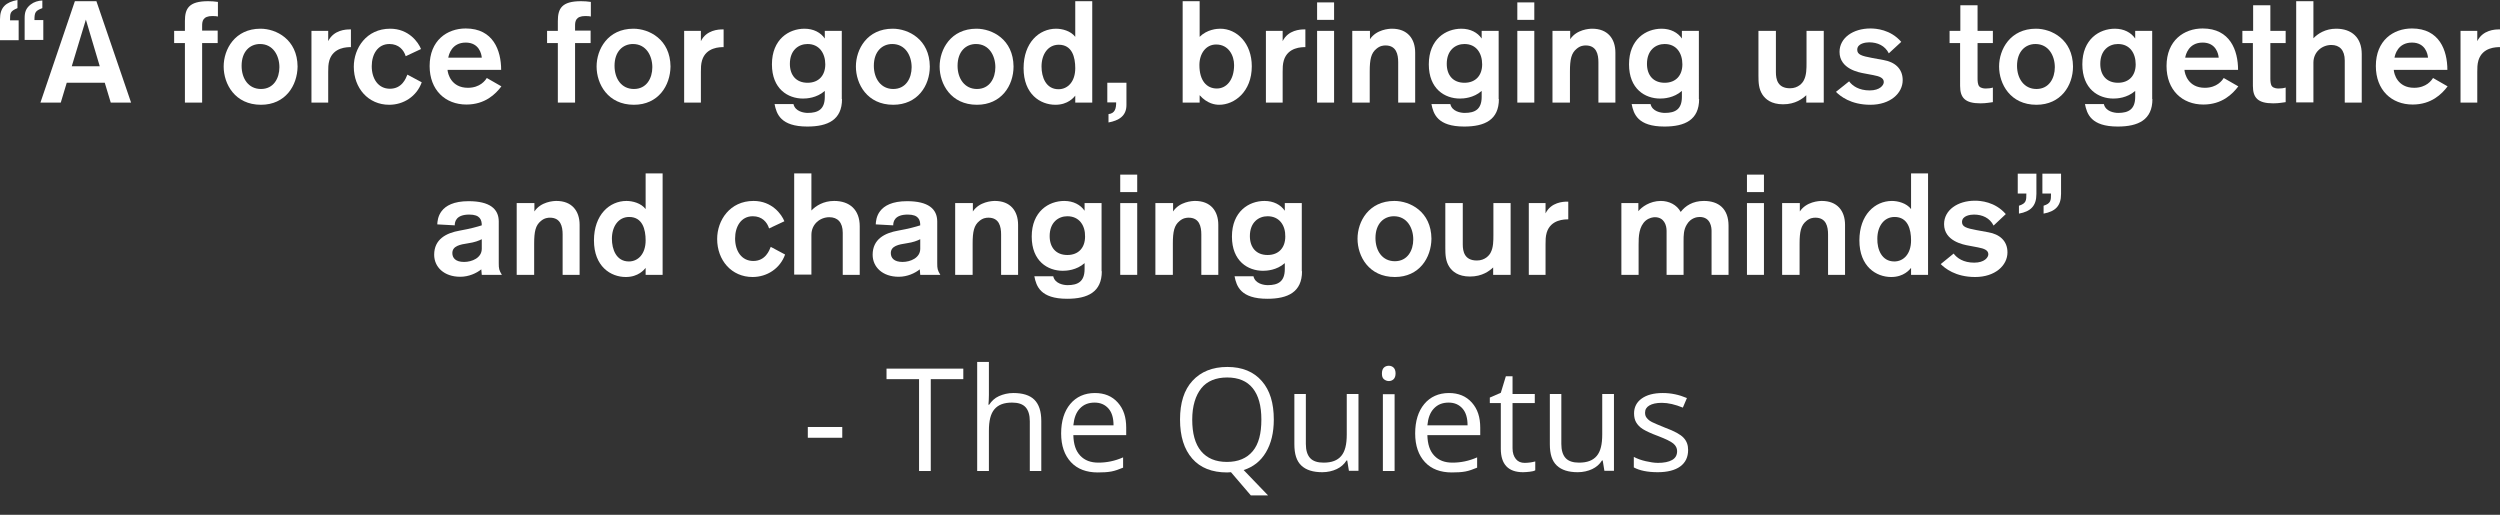 <?xml version="1.0" encoding="utf-8"?>
<!-- Generator: Adobe Illustrator 24.3.0, SVG Export Plug-In . SVG Version: 6.00 Build 0)  -->
<svg version="1.1" id="Laag_1" xmlns="http://www.w3.org/2000/svg" xmlns:xlink="http://www.w3.org/1999/xlink" x="0px" y="0px"
	 width="1045.1px" height="215.2px" viewBox="0 0 1045.1 215.2" style="enable-background:new 0 0 1045.1 215.2;"
	 xml:space="preserve">
<rect x="0" y="0" width="1045.1" height="215.2" fill="#333333" stroke="none"/>
<style type="text/css">
	.st0{fill:#FFFFFF;}
</style>
<g>
	<path class="st0" d="M0,16.7V8c0-5,2.5-7.1,7.3-8v3.4c-3.1,1.3-3.1,2-3.1,5.1h3.6v8.3H0z M10.3,16.7V7.6c0-2.5,0.5-4.1,2.5-5.7
		c1.4-1.1,3.1-1.6,4.9-1.7v3.2c-2.9,1.1-3.3,1.7-3.3,5h3.7v8.3H10.3z"/>
	<path class="st0" d="M46.3,42.9l-2.5-8.3H27.9l-2.5,8.3h-8.5L31.3,0.5h9l14.5,42.4H46.3z M35.9,8.2L30,27.7h11.7L35.9,8.2z"/>
	<path class="st0" d="M84.5,18v24.9h-7.2V18h-4.5v-5.1h4.5V8.8c0-5.2,1.6-8.3,9.7-8.3c1.4,0,2.7,0.1,4.1,0.3v6.1
		c-0.2-0.1-1.4-0.2-2.3-0.2c-4.1,0-4.3,2.3-4.3,4.1v2h6.5V18H84.5z"/>
	<path class="st0" d="M109.1,43.8c-10.9,0-15.6-8.7-15.6-16c0-7.2,4.7-15.8,15.4-15.8c6.5,0,15.4,4.4,15.5,15.8
		C124.3,35.8,119.3,43.8,109.1,43.8z M109.1,37.2c5.3,0,7.7-4.5,7.7-9.1c0-4.8-2.6-9.7-8.1-9.7c-4.2,0-7.7,3.1-7.7,9.1
		C101,32.9,103.9,37.2,109.1,37.2z"/>
	<path class="st0" d="M137.2,12.9v4.3c2.3-4.7,7.5-4.9,8.9-4.9h0.6v7.4c-1.5,0-7.3,0-9,5.5c-0.5,1.7-0.5,3.2-0.5,4.9v12.8h-7v-30
		H137.2z"/>
	<path class="st0" d="M176.3,34.4c-2.1,5.9-7.6,9.4-13.6,9.4c-8.8,0-14.8-7-14.8-15.9c0-7.8,5.3-15.9,15.2-15.9
		c7.8,0,11.8,5.7,12.9,8.5l-6.4,3c-0.8-2.6-2.9-5.1-6.8-5.1c-4.9,0-7.4,4.3-7.4,9.3c0,5.2,2.7,9.4,7.6,9.4c5.1,0,6.7-4.4,7.3-5.9
		L176.3,34.4z"/>
	<path class="st0" d="M187.1,29.3c0.1,1.5,1.5,7.4,8.5,7.4c5.1,0,7.3-3.1,7.9-4.1l6.1,3.5c-2.4,3.2-6.8,7.6-14.6,7.6
		c-8.9,0-15.4-6.1-15.4-16.1c0-10.7,7.3-15.7,15.1-15.7c11.5,0,14.8,9.2,14.8,17.3H187.1z M201.4,24.1c-0.1-1.5-1.1-6.3-6.7-6.3
		c-5.9,0-7.1,5.1-7.3,6.3H201.4z"/>
	<path class="st0" d="M240.4,18v24.9h-7.2V18h-4.5v-5.1h4.5V8.8c0-5.2,1.6-8.3,9.7-8.3c1.4,0,2.7,0.1,4.1,0.3v6.1
		c-0.2-0.1-1.4-0.2-2.3-0.2c-4.1,0-4.3,2.3-4.3,4.1v2h6.5V18H240.4z"/>
	<path class="st0" d="M265,43.8c-10.9,0-15.6-8.7-15.6-16c0-7.2,4.7-15.8,15.4-15.8c6.5,0,15.4,4.4,15.5,15.8
		C280.2,35.8,275.2,43.8,265,43.8z M265,37.2c5.3,0,7.7-4.5,7.7-9.1c0-4.8-2.6-9.7-8.1-9.7c-4.2,0-7.7,3.1-7.7,9.1
		C256.9,32.9,259.8,37.2,265,37.2z"/>
	<path class="st0" d="M293,12.9v4.3c2.3-4.7,7.5-4.9,8.9-4.9h0.6v7.4c-1.5,0-7.3,0-9,5.5c-0.5,1.7-0.5,3.2-0.5,4.9v12.8h-7v-30H293z
		"/>
	<path class="st0" d="M352,41.4c0,8.7-5.9,11.5-14.5,11.5c-11.2,0-12.9-5.3-13.7-9.4h7.9c0.7,3.1,4.3,3.7,6,3.7
		c4.3,0,7.1-1.5,7.1-6.7V38c-3.4,3-7.6,3.2-9.1,3.2c-6.3,0-13-4-13-14.3c0-10.5,7.1-14.9,13.6-14.9c3.8,0,6.8,1.6,8.5,4.1v-3.2h7.1
		V41.4z M337.6,18.4c-3.7,0-7.4,2.5-7.4,8.3c0,4.7,2.6,7.9,7.4,7.9c4.7,0,7.4-3.1,7.4-7.7C345,22.3,342.5,18.4,337.6,18.4z"/>
	<path class="st0" d="M373.4,43.8c-10.9,0-15.6-8.7-15.6-16c0-7.2,4.7-15.8,15.4-15.8c6.5,0,15.4,4.4,15.5,15.8
		C388.7,35.8,383.6,43.8,373.4,43.8z M373.4,37.2c5.3,0,7.7-4.5,7.7-9.1c0-4.8-2.6-9.7-8.1-9.7c-4.2,0-7.7,3.1-7.7,9.1
		C365.3,32.9,368.3,37.2,373.4,37.2z"/>
	<path class="st0" d="M408.4,43.8c-10.9,0-15.6-8.7-15.6-16c0-7.2,4.7-15.8,15.4-15.8c6.5,0,15.4,4.4,15.5,15.8
		C423.7,35.8,418.6,43.8,408.4,43.8z M408.4,37.2c5.3,0,7.7-4.5,7.7-9.1c0-4.8-2.6-9.7-8.1-9.7c-4.2,0-7.7,3.1-7.7,9.1
		C400.3,32.9,403.3,37.2,408.4,37.2z"/>
	<path class="st0" d="M449.5,42.9V40c-0.6,0.7-3,3.8-8.3,3.8c-6.3,0-13.3-4.4-13.3-15.3c0-10.7,6.5-16.5,13.6-16.5
		c2.5,0,6.1,0.9,8,3.4V0.5h7.1v42.4H449.5z M442.5,37.3c3.9,0,7-3.2,7-8.8c0-4.6-1.3-9.8-6.9-9.8c-4.5,0-7.2,4-7.2,9.1
		C435.4,32.2,437.2,37.3,442.5,37.3z"/>
	<path class="st0" d="M470.9,43.9c0,4.6-3.2,6.5-7.5,7.3v-3.5c2.8-0.3,3.2-2.5,3.2-4.9h-3.7v-8.2h8V43.9z"/>
	<path class="st0" d="M501.5,0.5v14.9c3.1-3.1,7.2-3.4,8.6-3.4c7,0,13.2,6.1,13.2,15.7c0,10.7-7.3,16.1-13.6,16.1
		c-1.7,0-5-0.4-8.2-4v3.1h-7.1V0.5H501.5z M508.7,37c3.9,0,7.2-3.4,7.2-9.8c0-4-2.3-8.6-7.5-8.6c-4.3,0-7,3.8-7,8.6
		C501.4,33.7,504.4,37,508.7,37z"/>
	<path class="st0" d="M536.2,12.9v4.3c2.3-4.7,7.5-4.9,8.9-4.9h0.6v7.4c-1.5,0-7.3,0-9,5.5c-0.5,1.7-0.5,3.2-0.5,4.9v12.8h-7v-30
		H536.2z"/>
	<path class="st0" d="M550.6,8.2V1h7.1v7.3H550.6z M550.6,42.9v-30h7.1v30H550.6z"/>
	<path class="st0" d="M572.7,12.9v3.5c2.7-4.1,8-4.4,9.2-4.4c6.4,0,9.7,4.1,9.7,10v20.9h-7.1V26c0-3.3-0.8-7-5.3-7
		c-0.8,0-2.3,0.1-3.8,1.4c-2.2,1.8-2.8,4.3-2.8,9.5v13h-7.3v-30H572.7z"/>
	<path class="st0" d="M626.6,41.4c0,8.7-5.9,11.5-14.5,11.5c-11.2,0-12.9-5.3-13.7-9.4h7.9c0.7,3.1,4.3,3.7,6,3.7
		c4.3,0,7.1-1.5,7.1-6.7V38c-3.4,3-7.6,3.2-9.1,3.2c-6.3,0-13-4-13-14.3c0-10.5,7.1-14.9,13.6-14.9c3.8,0,6.8,1.6,8.5,4.1v-3.2h7.1
		V41.4z M612.2,18.4c-3.7,0-7.4,2.5-7.4,8.3c0,4.7,2.6,7.9,7.4,7.9c4.7,0,7.4-3.1,7.4-7.7C619.6,22.3,617.2,18.4,612.2,18.4z"/>
	<path class="st0" d="M634.3,8.2V1h7.1v7.3H634.3z M634.3,42.9v-30h7.1v30H634.3z"/>
	<path class="st0" d="M656.4,12.9v3.5c2.7-4.1,8-4.4,9.2-4.4c6.4,0,9.7,4.1,9.7,10v20.9h-7.1V26c0-3.3-0.8-7-5.3-7
		c-0.8,0-2.3,0.1-3.8,1.4c-2.2,1.8-2.8,4.3-2.8,9.5v13h-7.3v-30H656.4z"/>
	<path class="st0" d="M710.3,41.4c0,8.7-5.9,11.5-14.5,11.5c-11.2,0-12.9-5.3-13.7-9.4h7.9c0.7,3.1,4.3,3.7,6,3.7
		c4.3,0,7.1-1.5,7.1-6.7V38c-3.4,3-7.6,3.2-9.1,3.2c-6.3,0-13-4-13-14.3c0-10.5,7.1-14.9,13.6-14.9c3.8,0,6.8,1.6,8.5,4.1v-3.2h7.1
		V41.4z M695.9,18.4c-3.7,0-7.4,2.5-7.4,8.3c0,4.7,2.6,7.9,7.4,7.9c4.7,0,7.4-3.1,7.4-7.7C703.3,22.3,700.9,18.4,695.9,18.4z"/>
	<path class="st0" d="M755.1,42.9v-3.1c-1.5,1.4-4.5,3.8-9.7,3.8c-5,0-7.4-2.2-8.6-4c-1.6-2.4-1.7-5.2-1.7-7.9V12.9h7.3v17.3
		c0,2.9,0.7,6.7,5.9,6.7c3.5,0,5.3-2.3,5.8-3.4c1.1-2.1,1.1-4.9,1.1-7.2V12.9h7.2v30H755.1z"/>
	<path class="st0" d="M789.6,22.3c-1.6-3.2-4.7-4.6-8.2-4.6c-1.4,0-5,0.4-5,3.1c0,2,1.8,2.6,6.1,3.4l4.9,0.9c4.6,0.8,8,3.5,8,8.4
		c0,5.5-5.2,10.3-13.5,10.3c-8.3,0-12.7-3.7-14.4-5.4L773,34c1.4,1.9,4.1,3.8,8.6,3.8c4.3,0,5.9-2.2,5.9-3.5c0-1.7-1.7-2.4-4.4-2.9
		l-3.7-0.7c-2.3-0.4-10.4-1.9-10.4-9c0-5.9,5.7-9.8,12.9-9.8c2.3,0,8.4,0.4,12.9,5.6L789.6,22.3z"/>
	<path class="st0" d="M815.1,12.9h4.4V2.2h7.2v10.7h6.4V18h-6.4v14.9c0,1.1,0.1,2.5,0.7,3.2c0.8,0.9,2.4,0.9,2.7,0.9
		c1,0,2.1-0.1,3-0.4v6.1c-1,0.1-2.7,0.5-5.2,0.5c-6.4,0-8.5-2.3-8.5-7.3V18h-4.4V12.9z"/>
	<path class="st0" d="M851.3,43.8c-10.9,0-15.6-8.7-15.6-16c0-7.2,4.7-15.8,15.4-15.8c6.5,0,15.4,4.4,15.5,15.8
		C866.6,35.8,861.5,43.8,851.3,43.8z M851.3,37.2c5.3,0,7.7-4.5,7.7-9.1c0-4.8-2.6-9.7-8.1-9.7c-4.2,0-7.7,3.1-7.7,9.1
		C843.2,32.9,846.2,37.2,851.3,37.2z"/>
	<path class="st0" d="M899.8,41.4c0,8.7-5.9,11.5-14.5,11.5c-11.2,0-12.9-5.3-13.7-9.4h7.9c0.7,3.1,4.3,3.7,6,3.7
		c4.3,0,7.1-1.5,7.1-6.7V38c-3.4,3-7.6,3.2-9.1,3.2c-6.3,0-13-4-13-14.3c0-10.5,7.1-14.9,13.6-14.9c3.8,0,6.8,1.6,8.5,4.1v-3.2h7.1
		V41.4z M885.4,18.4c-3.7,0-7.4,2.5-7.4,8.3c0,4.7,2.6,7.9,7.4,7.9c4.7,0,7.4-3.1,7.4-7.7C892.8,22.3,890.4,18.4,885.4,18.4z"/>
	<path class="st0" d="M913.2,29.3c0.1,1.5,1.5,7.4,8.5,7.4c5.1,0,7.3-3.1,7.9-4.1l6.1,3.5c-2.4,3.2-6.8,7.6-14.6,7.6
		c-8.9,0-15.4-6.1-15.4-16.1c0-10.7,7.3-15.7,15.1-15.7c11.5,0,14.8,9.2,14.8,17.3H913.2z M927.5,24.1c-0.1-1.5-1.1-6.3-6.7-6.3
		c-5.9,0-7.1,5.1-7.3,6.3H927.5z"/>
	<path class="st0" d="M937.5,12.9h4.4V2.2h7.2v10.7h6.4V18h-6.4v14.9c0,1.1,0.1,2.5,0.7,3.2c0.8,0.9,2.4,0.9,2.7,0.9
		c1,0,2.1-0.1,3-0.4v6.1c-1,0.1-2.7,0.5-5.2,0.5c-6.4,0-8.5-2.3-8.5-7.3V18h-4.4V12.9z"/>
	<path class="st0" d="M980.2,42.9V25.3c0-4.4-2.2-6.5-5.6-6.5c-3.9,0-7.5,2.9-7.5,7.4v16.6h-7.2V0.5h7.2V16c1.8-1.9,5-4,9.5-4
		c6.5,0,10.7,3.7,10.7,10.6v20.3H980.2z"/>
	<path class="st0" d="M1000.7,29.3c0.1,1.5,1.5,7.4,8.5,7.4c5.1,0,7.3-3.1,7.9-4.1l6.1,3.5c-2.4,3.2-6.8,7.6-14.6,7.6
		c-8.9,0-15.4-6.1-15.4-16.1c0-10.7,7.3-15.7,15.1-15.7c11.5,0,14.8,9.2,14.8,17.3H1000.7z M1015,24.1c-0.1-1.5-1.1-6.3-6.7-6.3
		c-5.9,0-7.1,5.1-7.3,6.3H1015z"/>
	<path class="st0" d="M1035.6,12.9v4.3c2.3-4.7,7.5-4.9,8.9-4.9h0.6v7.4c-1.5,0-7.3,0-9,5.5c-0.5,1.7-0.5,3.2-0.5,4.9v12.8h-7v-30
		H1035.6z"/>
</g>
<g>
	<path class="st0" d="M201.4,114.9l-0.2-2.3c-2,1.6-5.2,3.1-8.8,3.1c-6.8,0-10.9-4.1-10.9-9.2c0-6.5,5-9.1,10.7-10.1
		c4.5-0.8,7.3-1.6,9.2-2.2c0-2.3-0.7-4.5-5.2-4.5c-5.5,0-6.1,2.9-6.1,4.5l-7.3-0.4c0.1-2,0.5-9.7,13.1-9.7c8.8,0,12.6,3.2,12.6,8.5
		V110c0,2.3,0.1,2.9,1.3,4.9H201.4z M201.4,100c-1.2,0.6-2.9,1.3-5.7,1.7c-3.3,0.5-6.6,1.1-6.6,4.1c0,2,1.3,3.7,4.9,3.7
		c3.3,0,7.4-1.7,7.4-5.5V100z"/>
	<path class="st0" d="M223.4,84.9v3.5c2.7-4.1,8-4.4,9.2-4.4c6.4,0,9.7,4.1,9.7,10v20.9h-7.1V98c0-3.3-0.8-7-5.3-7
		c-0.8,0-2.3,0.1-3.8,1.4c-2.2,1.8-2.8,4.3-2.8,9.5v13h-7.3v-30H223.4z"/>
	<path class="st0" d="M269.9,114.9V112c-0.6,0.7-3,3.8-8.3,3.8c-6.3,0-13.3-4.4-13.3-15.3c0-10.7,6.5-16.5,13.6-16.5
		c2.5,0,6.1,0.9,8,3.4V72.5h7.1v42.4H269.9z M262.9,109.3c3.9,0,7-3.2,7-8.8c0-4.6-1.3-9.8-6.9-9.8c-4.5,0-7.2,4-7.2,9.1
		C255.8,104.2,257.6,109.3,262.9,109.3z"/>
	<path class="st0" d="M328.2,106.4c-2.1,5.9-7.6,9.4-13.6,9.4c-8.8,0-14.8-7-14.8-15.9c0-7.8,5.3-15.9,15.2-15.9
		c7.8,0,11.8,5.7,12.9,8.5l-6.4,3c-0.8-2.6-2.9-5.1-6.8-5.1c-4.9,0-7.4,4.3-7.4,9.3c0,5.2,2.7,9.4,7.6,9.4c5.1,0,6.7-4.4,7.3-5.9
		L328.2,106.4z"/>
	<path class="st0" d="M352.3,114.9V97.3c0-4.4-2.2-6.5-5.6-6.5c-3.9,0-7.5,2.9-7.5,7.4v16.6H332V72.5h7.2V88c1.8-1.9,5-4,9.5-4
		c6.5,0,10.7,3.7,10.7,10.6v20.3H352.3z"/>
	<path class="st0" d="M384.7,114.9l-0.2-2.3c-2,1.6-5.2,3.1-8.8,3.1c-6.8,0-10.9-4.1-10.9-9.2c0-6.5,5-9.1,10.7-10.1
		c4.5-0.8,7.3-1.6,9.2-2.2c0-2.3-0.7-4.5-5.2-4.5c-5.5,0-6.1,2.9-6.1,4.5l-7.3-0.4c0.1-2,0.5-9.7,13.1-9.7c8.8,0,12.6,3.2,12.6,8.5
		V110c0,2.3,0.1,2.9,1.3,4.9H384.7z M384.7,100c-1.2,0.6-2.9,1.3-5.7,1.7c-3.3,0.5-6.6,1.1-6.6,4.1c0,2,1.3,3.7,4.9,3.7
		c3.3,0,7.4-1.7,7.4-5.5V100z"/>
	<path class="st0" d="M406.7,84.9v3.5c2.7-4.1,8-4.4,9.2-4.4c6.4,0,9.7,4.1,9.7,10v20.9h-7.1V98c0-3.3-0.8-7-5.3-7
		c-0.8,0-2.3,0.1-3.8,1.4c-2.2,1.8-2.8,4.3-2.8,9.5v13h-7.3v-30H406.7z"/>
	<path class="st0" d="M460.6,113.4c0,8.7-5.9,11.5-14.5,11.5c-11.2,0-12.9-5.3-13.7-9.4h7.9c0.7,3.1,4.3,3.7,6,3.7
		c4.3,0,7.1-1.5,7.1-6.7V110c-3.4,3-7.6,3.2-9.1,3.2c-6.3,0-13-4-13-14.3c0-10.5,7.1-14.9,13.6-14.9c3.8,0,6.8,1.6,8.5,4.1v-3.2h7.1
		V113.4z M446.2,90.4c-3.7,0-7.4,2.5-7.4,8.3c0,4.7,2.6,7.9,7.4,7.9c4.7,0,7.4-3.1,7.4-7.7C453.7,94.3,451.2,90.4,446.2,90.4z"/>
	<path class="st0" d="M468.3,80.2V73h7.1v7.3H468.3z M468.3,114.9v-30h7.1v30H468.3z"/>
	<path class="st0" d="M490.4,84.9v3.5c2.7-4.1,8-4.4,9.2-4.4c6.4,0,9.7,4.1,9.7,10v20.9h-7.1V98c0-3.3-0.8-7-5.3-7
		c-0.8,0-2.3,0.1-3.8,1.4c-2.2,1.8-2.8,4.3-2.8,9.5v13h-7.3v-30H490.4z"/>
	<path class="st0" d="M544.3,113.4c0,8.7-5.9,11.5-14.5,11.5c-11.2,0-12.9-5.3-13.7-9.4h7.9c0.7,3.1,4.3,3.7,6,3.7
		c4.3,0,7.1-1.5,7.1-6.7V110c-3.4,3-7.6,3.2-9.1,3.2c-6.3,0-13-4-13-14.3c0-10.5,7.1-14.9,13.6-14.9c3.8,0,6.8,1.6,8.5,4.1v-3.2h7.1
		V113.4z M529.9,90.4c-3.7,0-7.4,2.5-7.4,8.3c0,4.7,2.6,7.9,7.4,7.9c4.7,0,7.4-3.1,7.4-7.7C537.4,94.3,534.9,90.4,529.9,90.4z"/>
	<path class="st0" d="M583.1,115.8c-10.9,0-15.6-8.7-15.6-16c0-7.2,4.7-15.8,15.4-15.8c6.5,0,15.4,4.4,15.5,15.8
		C598.3,107.8,593.3,115.8,583.1,115.8z M583.1,109.2c5.3,0,7.7-4.5,7.7-9.1c0-4.8-2.6-9.7-8.1-9.7c-4.2,0-7.7,3.1-7.7,9.1
		C575,104.9,577.9,109.2,583.1,109.2z"/>
	<path class="st0" d="M624.2,114.9v-3.1c-1.5,1.4-4.5,3.8-9.7,3.8c-5,0-7.4-2.2-8.6-4c-1.6-2.4-1.7-5.2-1.7-7.9V84.9h7.3v17.3
		c0,2.9,0.7,6.7,5.9,6.7c3.5,0,5.3-2.3,5.8-3.4c1.1-2.1,1.1-4.9,1.1-7.2V84.9h7.2v30H624.2z"/>
	<path class="st0" d="M646.1,84.9v4.3c2.3-4.7,7.5-4.9,8.9-4.9h0.6v7.4c-1.5,0-7.3,0-9,5.5c-0.5,1.7-0.5,3.2-0.5,4.9v12.8h-7v-30
		H646.1z"/>
	<path class="st0" d="M684.9,84.9v3.4c1.3-1.7,4.8-4.3,9.4-4.3c3.4,0,6.7,1.6,8.3,4.6c1.9-2.5,5-4.6,9.7-4.6
		c6.1,0,10.3,3.2,10.3,10.4v20.5h-7.1V96.5c0-1.1-0.2-5.8-5-5.8c-1.1,0-3.7,0.4-5.3,3.1c-1.4,2.2-1.4,4.6-1.4,7v14.1h-7.1V96.5
		c0-2.3-1-5.7-4.9-5.7c-0.7,0-2.3,0.2-3.8,1.4c-2.9,2.5-3,6.7-3,10.1v12.6h-7.2v-30H684.9z"/>
	<path class="st0" d="M730.3,80.2V73h7.1v7.3H730.3z M730.3,114.9v-30h7.1v30H730.3z"/>
	<path class="st0" d="M752.4,84.9v3.5c2.7-4.1,8-4.4,9.2-4.4c6.4,0,9.7,4.1,9.7,10v20.9h-7.1V98c0-3.3-0.8-7-5.3-7
		c-0.8,0-2.3,0.1-3.8,1.4c-2.2,1.8-2.8,4.3-2.8,9.5v13h-7.3v-30H752.4z"/>
	<path class="st0" d="M798.9,114.9V112c-0.6,0.7-3,3.8-8.3,3.8c-6.3,0-13.3-4.4-13.3-15.3c0-10.7,6.5-16.5,13.6-16.5
		c2.5,0,6.1,0.9,8,3.4V72.5h7.1v42.4H798.9z M791.9,109.3c3.9,0,7-3.2,7-8.8c0-4.6-1.3-9.8-6.9-9.8c-4.5,0-7.2,4-7.2,9.1
		C784.7,104.2,786.6,109.3,791.9,109.3z"/>
	<path class="st0" d="M833.4,94.3c-1.6-3.2-4.7-4.6-8.2-4.6c-1.4,0-5,0.4-5,3.1c0,2,1.8,2.6,6.1,3.4l4.9,0.9c4.6,0.8,8,3.5,8,8.4
		c0,5.5-5.2,10.3-13.5,10.3c-8.3,0-12.7-3.7-14.4-5.4l5.4-4.4c1.4,1.9,4.1,3.8,8.6,3.8c4.3,0,5.9-2.2,5.9-3.5c0-1.7-1.7-2.4-4.4-2.9
		l-3.7-0.7c-2.3-0.4-10.4-1.9-10.4-9c0-5.9,5.7-9.8,12.9-9.8c2.3,0,8.4,0.4,12.9,5.6L833.4,94.3z"/>
	<path class="st0" d="M851.3,81.1c0,5-2.4,7.3-7.3,8.2V86c3.1-1,3.1-2.2,3.1-5.1h-3.6v-8.3h7.8V81.1z M861.6,81.1
		c0,5-2.4,7.3-7.3,8.2V86c3.1-1,3.1-2.2,3.1-5.1h-3.6v-8.3h7.8V81.1z"/>
</g>
<g>
	<path class="st0" d="M337.7,183v-4.5h14.4v4.5H337.7z"/>
	<path class="st0" d="M389.2,196.9h-5v-38.4h-13.6v-4.4h32.1v4.4h-13.6V196.9z"/>
	<path class="st0" d="M430.5,196.9v-20.8c0-2.6-0.6-4.6-1.8-5.9s-3.1-1.9-5.6-1.9c-3.4,0-5.8,0.9-7.4,2.8s-2.3,4.8-2.3,9v16.8h-4.9
		v-45.6h4.9v13.8c0,1.7-0.1,3-0.2,4.1h0.3c1-1.5,2.3-2.8,4.1-3.6s3.8-1.3,6-1.3c3.9,0,6.9,0.9,8.8,2.8s2.9,4.8,2.9,8.9v20.9H430.5z"
		/>
	<path class="st0" d="M458.9,197.5c-4.7,0-8.5-1.4-11.2-4.3s-4.1-6.9-4.1-12c0-5.2,1.3-9.3,3.8-12.3s6-4.6,10.3-4.6
		c4,0,7.2,1.3,9.6,4s3.5,6.1,3.5,10.5v3.1h-22.1c0.1,3.8,1,6.6,2.9,8.6s4.4,2.9,7.6,2.9c3.5,0,6.9-0.7,10.3-2.2v4.3
		c-1.7,0.7-3.3,1.3-4.9,1.6S461.1,197.5,458.9,197.5z M457.6,168.3c-2.6,0-4.6,0.8-6.2,2.5s-2.4,4-2.7,7h16.8c0-3.1-0.7-5.4-2.1-7
		S460.1,168.3,457.6,168.3z"/>
	<path class="st0" d="M532.5,175.4c0,5.5-1.1,10-3.3,13.7s-5.3,6.1-9.3,7.4l10.2,10.6h-7.2l-8.3-9.7l-1.6,0.1
		c-6.3,0-11.2-1.9-14.6-5.8s-5.1-9.3-5.1-16.3c0-7,1.7-12.4,5.2-16.2s8.3-5.8,14.6-5.8c6.2,0,11,2,14.4,5.9S532.5,168.5,532.5,175.4
		z M498.4,175.4c0,5.8,1.2,10.2,3.7,13.2s6.1,4.5,10.8,4.5c4.7,0,8.3-1.5,10.8-4.5s3.6-7.4,3.6-13.2c0-5.8-1.2-10.1-3.6-13.1
		s-6-4.5-10.7-4.5c-4.7,0-8.4,1.5-10.8,4.5S498.4,169.7,498.4,175.4z"/>
	<path class="st0" d="M545.9,164.8v20.8c0,2.6,0.6,4.6,1.8,5.9s3.1,1.9,5.6,1.9c3.4,0,5.8-0.9,7.4-2.8s2.3-4.8,2.3-9v-16.9h4.9v32.1
		h-4l-0.7-4.3h-0.3c-1,1.6-2.4,2.8-4.1,3.6s-3.8,1.3-6,1.3c-3.9,0-6.8-0.9-8.8-2.8s-2.9-4.8-2.9-8.9v-21H545.9z"/>
	<path class="st0" d="M577.7,156.1c0-1.1,0.3-1.9,0.8-2.4s1.2-0.8,2.1-0.8c0.8,0,1.5,0.3,2,0.8s0.8,1.3,0.8,2.4s-0.3,1.9-0.8,2.4
		s-1.2,0.8-2,0.8c-0.8,0-1.5-0.3-2.1-0.8S577.7,157.2,577.7,156.1z M583,196.9h-4.9v-32.1h4.9V196.9z"/>
	<path class="st0" d="M606.9,197.5c-4.7,0-8.5-1.4-11.2-4.3s-4.1-6.9-4.1-12c0-5.2,1.3-9.3,3.8-12.3s6-4.6,10.3-4.6
		c4,0,7.2,1.3,9.6,4s3.5,6.1,3.5,10.5v3.1h-22.1c0.1,3.8,1,6.6,2.9,8.6s4.4,2.9,7.6,2.9c3.5,0,6.9-0.7,10.3-2.2v4.3
		c-1.7,0.7-3.3,1.3-4.9,1.6S609.1,197.5,606.9,197.5z M605.6,168.3c-2.6,0-4.6,0.8-6.2,2.5s-2.4,4-2.7,7h16.8c0-3.1-0.7-5.4-2.1-7
		S608.1,168.3,605.6,168.3z"/>
	<path class="st0" d="M637.4,193.5c0.9,0,1.7-0.1,2.5-0.2s1.4-0.3,1.9-0.4v3.7c-0.5,0.3-1.3,0.5-2.3,0.6s-1.9,0.2-2.8,0.2
		c-6.2,0-9.3-3.3-9.3-9.8v-19.1h-4.6v-2.3l4.6-2l2.1-6.9h2.8v7.4h9.3v3.8h-9.3v18.9c0,1.9,0.5,3.4,1.4,4.5S635.8,193.5,637.4,193.5z
		"/>
	<path class="st0" d="M652.7,164.8v20.8c0,2.6,0.6,4.6,1.8,5.9s3.1,1.9,5.6,1.9c3.4,0,5.8-0.9,7.4-2.8s2.3-4.8,2.3-9v-16.9h4.9v32.1
		h-4l-0.7-4.3h-0.3c-1,1.6-2.4,2.8-4.1,3.6s-3.8,1.3-6,1.3c-3.9,0-6.8-0.9-8.8-2.8s-2.9-4.8-2.9-8.9v-21H652.7z"/>
	<path class="st0" d="M705.7,188.1c0,3-1.1,5.3-3.3,6.9s-5.4,2.4-9.4,2.4c-4.3,0-7.6-0.7-10-2V191c1.5,0.8,3.2,1.4,5,1.8
		s3.5,0.7,5.1,0.7c2.5,0,4.5-0.4,5.9-1.2s2.1-2,2.1-3.7c0-1.2-0.5-2.3-1.6-3.2s-3.2-1.9-6.3-3.1c-3-1.1-5.1-2.1-6.4-2.9
		s-2.2-1.8-2.8-2.8s-0.9-2.3-0.9-3.8c0-2.6,1.1-4.7,3.2-6.2s5-2.3,8.8-2.3c3.5,0,6.8,0.7,10.1,2.1l-1.7,4c-3.2-1.3-6.1-2-8.8-2
		c-2.3,0-4,0.4-5.2,1.1s-1.8,1.7-1.8,3c0,0.9,0.2,1.6,0.7,2.2s1.1,1.2,2.1,1.7s2.9,1.3,5.6,2.4c3.8,1.4,6.4,2.8,7.7,4.2
		S705.7,186,705.7,188.1z"/>
</g>
</svg>
